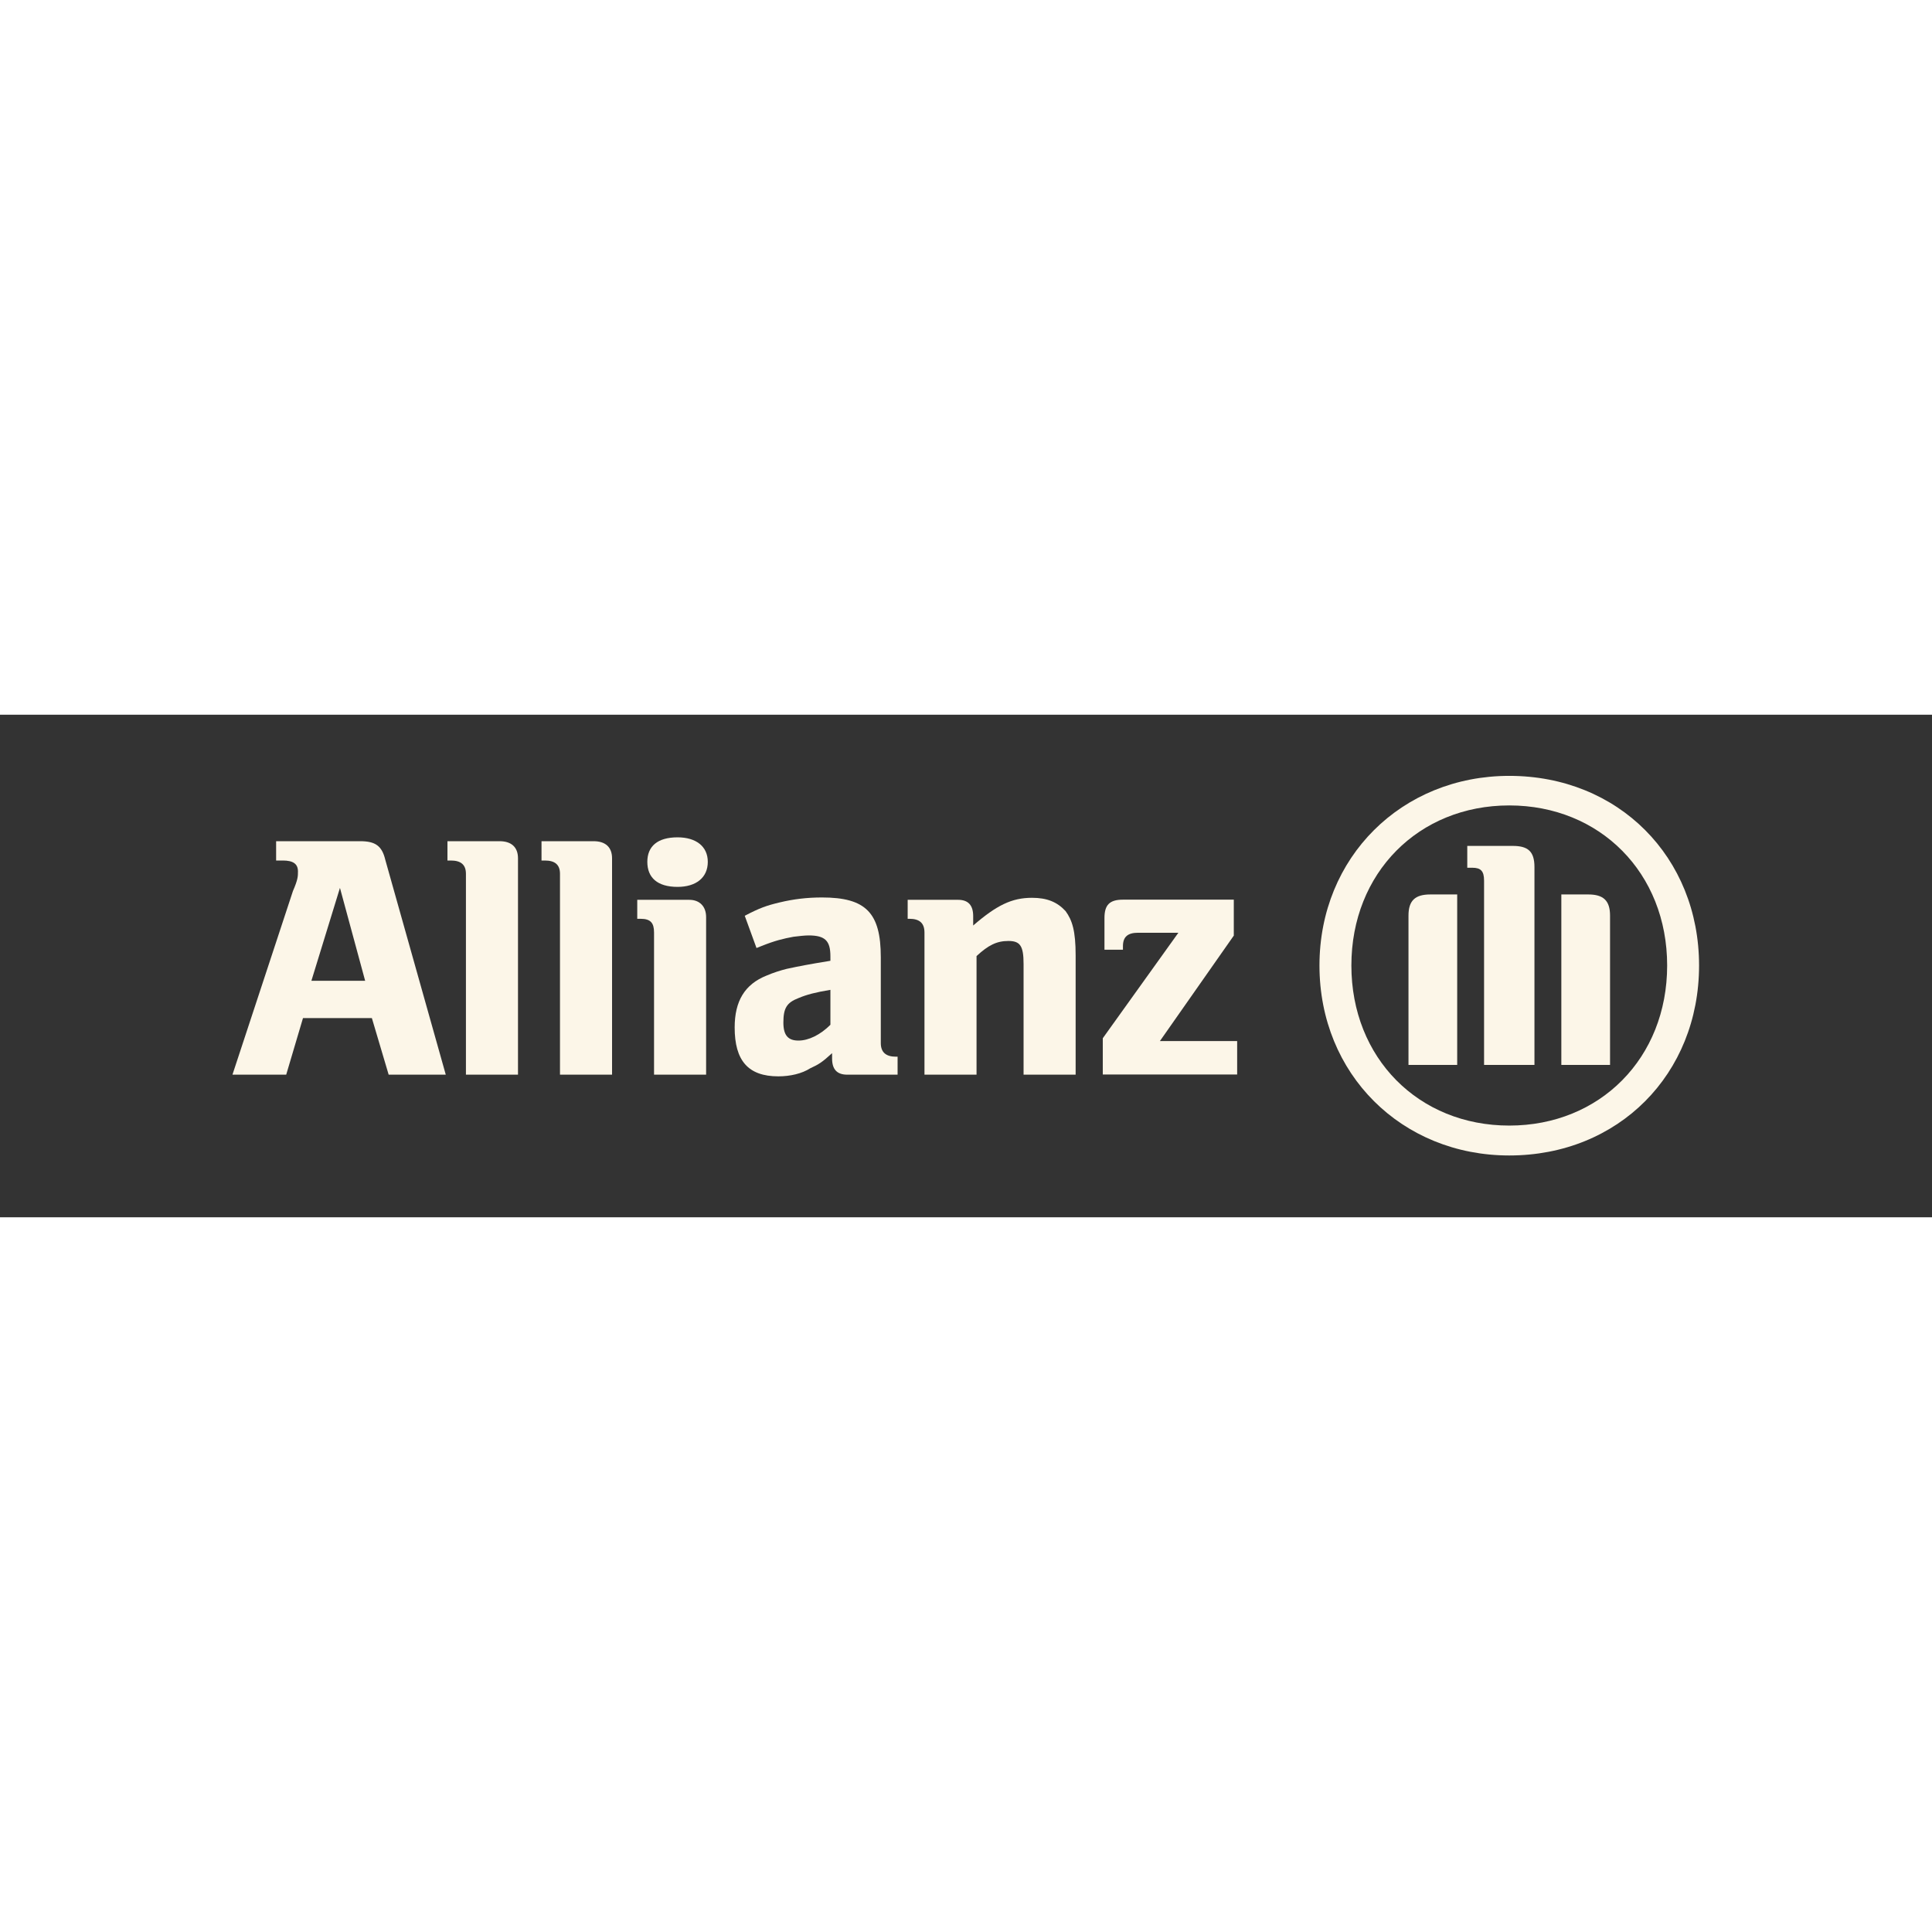 <?xml version="1.0" encoding="UTF-8" standalone="no"?>
<svg
   xmlns:serif="http://www.serif.com/"
   xmlns:dc="http://purl.org/dc/elements/1.1/"
   xmlns:cc="http://creativecommons.org/ns#"
   xmlns:rdf="http://www.w3.org/1999/02/22-rdf-syntax-ns#"
   xmlns:svg="http://www.w3.org/2000/svg"
   xmlns="http://www.w3.org/2000/svg"
   xmlns:sodipodi="http://sodipodi.sourceforge.net/DTD/sodipodi-0.dtd"
   xmlns:inkscape="http://www.inkscape.org/namespaces/inkscape"
   width="4096"
   height="4096"
   viewBox="0 0 592 154"
   version="1.1"
   xml:space="preserve"
   style="clip-rule:evenodd;fill-rule:evenodd;stroke-linejoin:round;stroke-miterlimit:1.414"
   id="svg19"
   sodipodi:docname="allianz-logo.svg"
   inkscape:version="0.92.4 (5da689c313, 2019-01-14)"><rect x="0" y="0" width="592" height="154" fill="#333333" stroke="none"/><defs
   id="defs23" /><sodipodi:namedview
   pagecolor="#ffffff"
   bordercolor="#666666"
   borderopacity="1"
   objecttolerance="10"
   gridtolerance="10"
   guidetolerance="10"
   inkscape:pageopacity="0"
   inkscape:pageshadow="2"
   inkscape:window-width="1600"
   inkscape:window-height="837"
   id="namedview21"
   showgrid="false"
   units="px"
   inkscape:zoom="0.099735501"
   inkscape:cx="943.9769"
   inkscape:cy="1649.0113"
   inkscape:window-x="-8"
   inkscape:window-y="-8"
   inkscape:window-maximized="1"
   inkscape:current-layer="svg19" />
    <g
   id="Allianz"
   transform="matrix(0.759,0,0,0.759,-7.963,-84.326)">
        <path
   id="A"
   d="m 157.907,218.515 h -21.699 l 11.528,-37.498 z m -31.87,37.906 6.781,-22.852 h 27.801 l 6.781,22.852 h 23.056 l -24.412,-86.728 c -1.356,-5.696 -4.068,-7.527 -10.171,-7.527 h -33.905 v 7.798 h 2.713 c 4.068,0 6.102,1.288 6.102,4.408 0,1.966 0,3.255 -2.034,7.933 l -24.411,74.116"
   style="fill:#FCF6E8"
   inkscape:connector-curvature="0" />
        <path
   id="l"
   d="m 219.614,256.421 v -87.338 c 0,-4.544 -2.713,-6.917 -7.459,-6.917 h -21.021 v 7.798 h 1.356 c 4.068,0 6.103,1.695 6.103,5.357 v 81.1"
   style="fill:#FCF6E8;fill-rule:nonzero"
   inkscape:connector-curvature="0" />
        <path
   id="l1"
   serif:id="l"
   d="m 257.587,256.421 v -87.338 c 0,-4.544 -2.713,-6.917 -7.459,-6.917 h -21.021 v 7.798 h 1.356 c 4.069,0 6.103,1.695 6.103,5.357 v 81.1"
   style="fill:#FCF6E8;fill-rule:nonzero"
   inkscape:connector-curvature="0" />
        <path
   id="i"
   d="m 296.238,170.507 c 0,-6.239 -4.747,-9.901 -12.206,-9.901 -8.137,0 -12.205,3.662 -12.205,9.901 0,6.374 4.068,10.103 12.205,10.103 7.459,0 12.206,-3.729 12.206,-10.103 m -0.678,85.914 v -63.605 c 0,-4.408 -2.712,-6.985 -6.781,-6.985 h -21.021 v 7.663 h 1.356 c 4.069,0 5.425,1.695 5.425,5.56 v 57.367"
   style="fill:#FCF6E8"
   inkscape:connector-curvature="0" />
        <path
   id="a"
   d="m 345.739,222.177 v 14.105 c -4.069,4.068 -8.815,6.374 -12.884,6.374 -4.069,0 -6.103,-1.967 -6.103,-7.256 0,-5.832 1.356,-8.069 6.103,-9.9 3.39,-1.424 6.781,-2.306 12.884,-3.323 m -29.836,-16.884 2.034,-0.814 c 5.425,-2.17 8.815,-2.984 12.884,-3.73 2.034,-0.271 4.746,-0.542 6.103,-0.542 6.78,0 8.815,2.238 8.815,8.476 v 1.763 c -9.494,1.56 -12.206,2.102 -17.631,3.255 -2.712,0.678 -5.424,1.56 -8.137,2.712 -8.815,3.526 -12.884,10.307 -12.884,20.953 0,13.359 5.425,19.733 17.631,19.733 4.747,0 9.493,-1.085 12.884,-3.255 3.39,-1.559 4.746,-2.373 8.815,-6.103 v 2.17 c 0,4.408 2.034,6.51 6.103,6.51 h 20.342 v -7.256 h -0.678 c -4.068,0 -6.102,-1.831 -6.102,-5.492 v -34.651 c 0,-18.037 -6.103,-24.14 -23.734,-24.14 -6.103,0 -11.527,0.678 -16.952,1.967 -5.425,1.288 -8.137,2.237 -14.24,5.424"
   style="fill:#FCF6E8"
   inkscape:connector-curvature="0" />
        <path
   id="n"
   d="m 404.733,256.421 v -47.873 c 4.746,-4.408 8.137,-6.103 12.884,-6.103 4.746,0 6.102,2.034 6.102,9.222 v 44.754 h 21.021 v -48.145 c 0,-9.9 -1.356,-14.172 -4.068,-17.901 -3.391,-3.662 -7.459,-5.357 -13.562,-5.357 -8.137,0 -14.24,2.983 -23.733,11.188 v -3.797 c 0,-4.408 -2.035,-6.578 -6.103,-6.578 h -20.343 v 7.663 h 0.678 c 4.069,0 6.103,1.695 6.103,5.56 v 57.367"
   style="fill:#FCF6E8"
   inkscape:connector-curvature="0" />
        <g
   id="z"
   transform="matrix(6.781,0,0,-6.781,-9776.15,5300.88)">
            <path
   d="m 1516.9,745.91 h -4.6 l 4.4,6.28 v 2.14 h -6.6 c -0.8,0 -1.1,-0.32 -1.1,-1.09 v -1.89 h 1.1 v 0.21 c 0,0.57 0.3,0.8 0.9,0.8 h 2.4 l -4.5,-6.28 v -2.16 h 8"
   style="fill:#FCF6E8;fill-rule:nonzero"
   id="path8"
   inkscape:connector-curvature="0" />
        </g>
        <g
   id="Eagle"
   transform="matrix(6.781,0,0,-6.781,-9776.15,5300.88)">
            <clipPath
   id="_clip1">
                <rect
   x="1457.1"
   y="739.1"
   width="87.3"
   height="22.6"
   id="rect11" />
            </clipPath>
            <g
   clip-path="url(#_clip1)"
   id="g15">
                <path
   id="path37647"
   d="m 1534.6,744.49 v 11.78 c 0,0.95 -0.4,1.26 -1.3,1.26 h -2.7 v -1.3 h 0.3 c 0.5,0 0.7,-0.19 0.7,-0.77 v -10.97 z m 1.6,0 h 2.9 v 8.89 c 0,0.9 -0.4,1.26 -1.3,1.26 h -1.6 z m -6.2,0 v 10.15 h -1.6 c -0.9,0 -1.3,-0.36 -1.3,-1.26 v -8.89 z m 12.5,5.92 c 0,-5.51 -4,-9.53 -9.4,-9.53 -5.4,0 -9.4,4.02 -9.4,9.53 0,5.51 4,9.53 9.4,9.53 5.4,0 9.4,-4.02 9.4,-9.53 m 1.9,0 c 0,6.45 -4.8,11.29 -11.3,11.29 -6.4,0 -11.3,-4.84 -11.3,-11.29 0,-6.47 4.9,-11.31 11.3,-11.31 6.5,0 11.3,4.84 11.3,11.31"
   style="fill:#FCF6E8"
   inkscape:connector-curvature="0" />
            </g>
        </g>
    </g>
</svg>